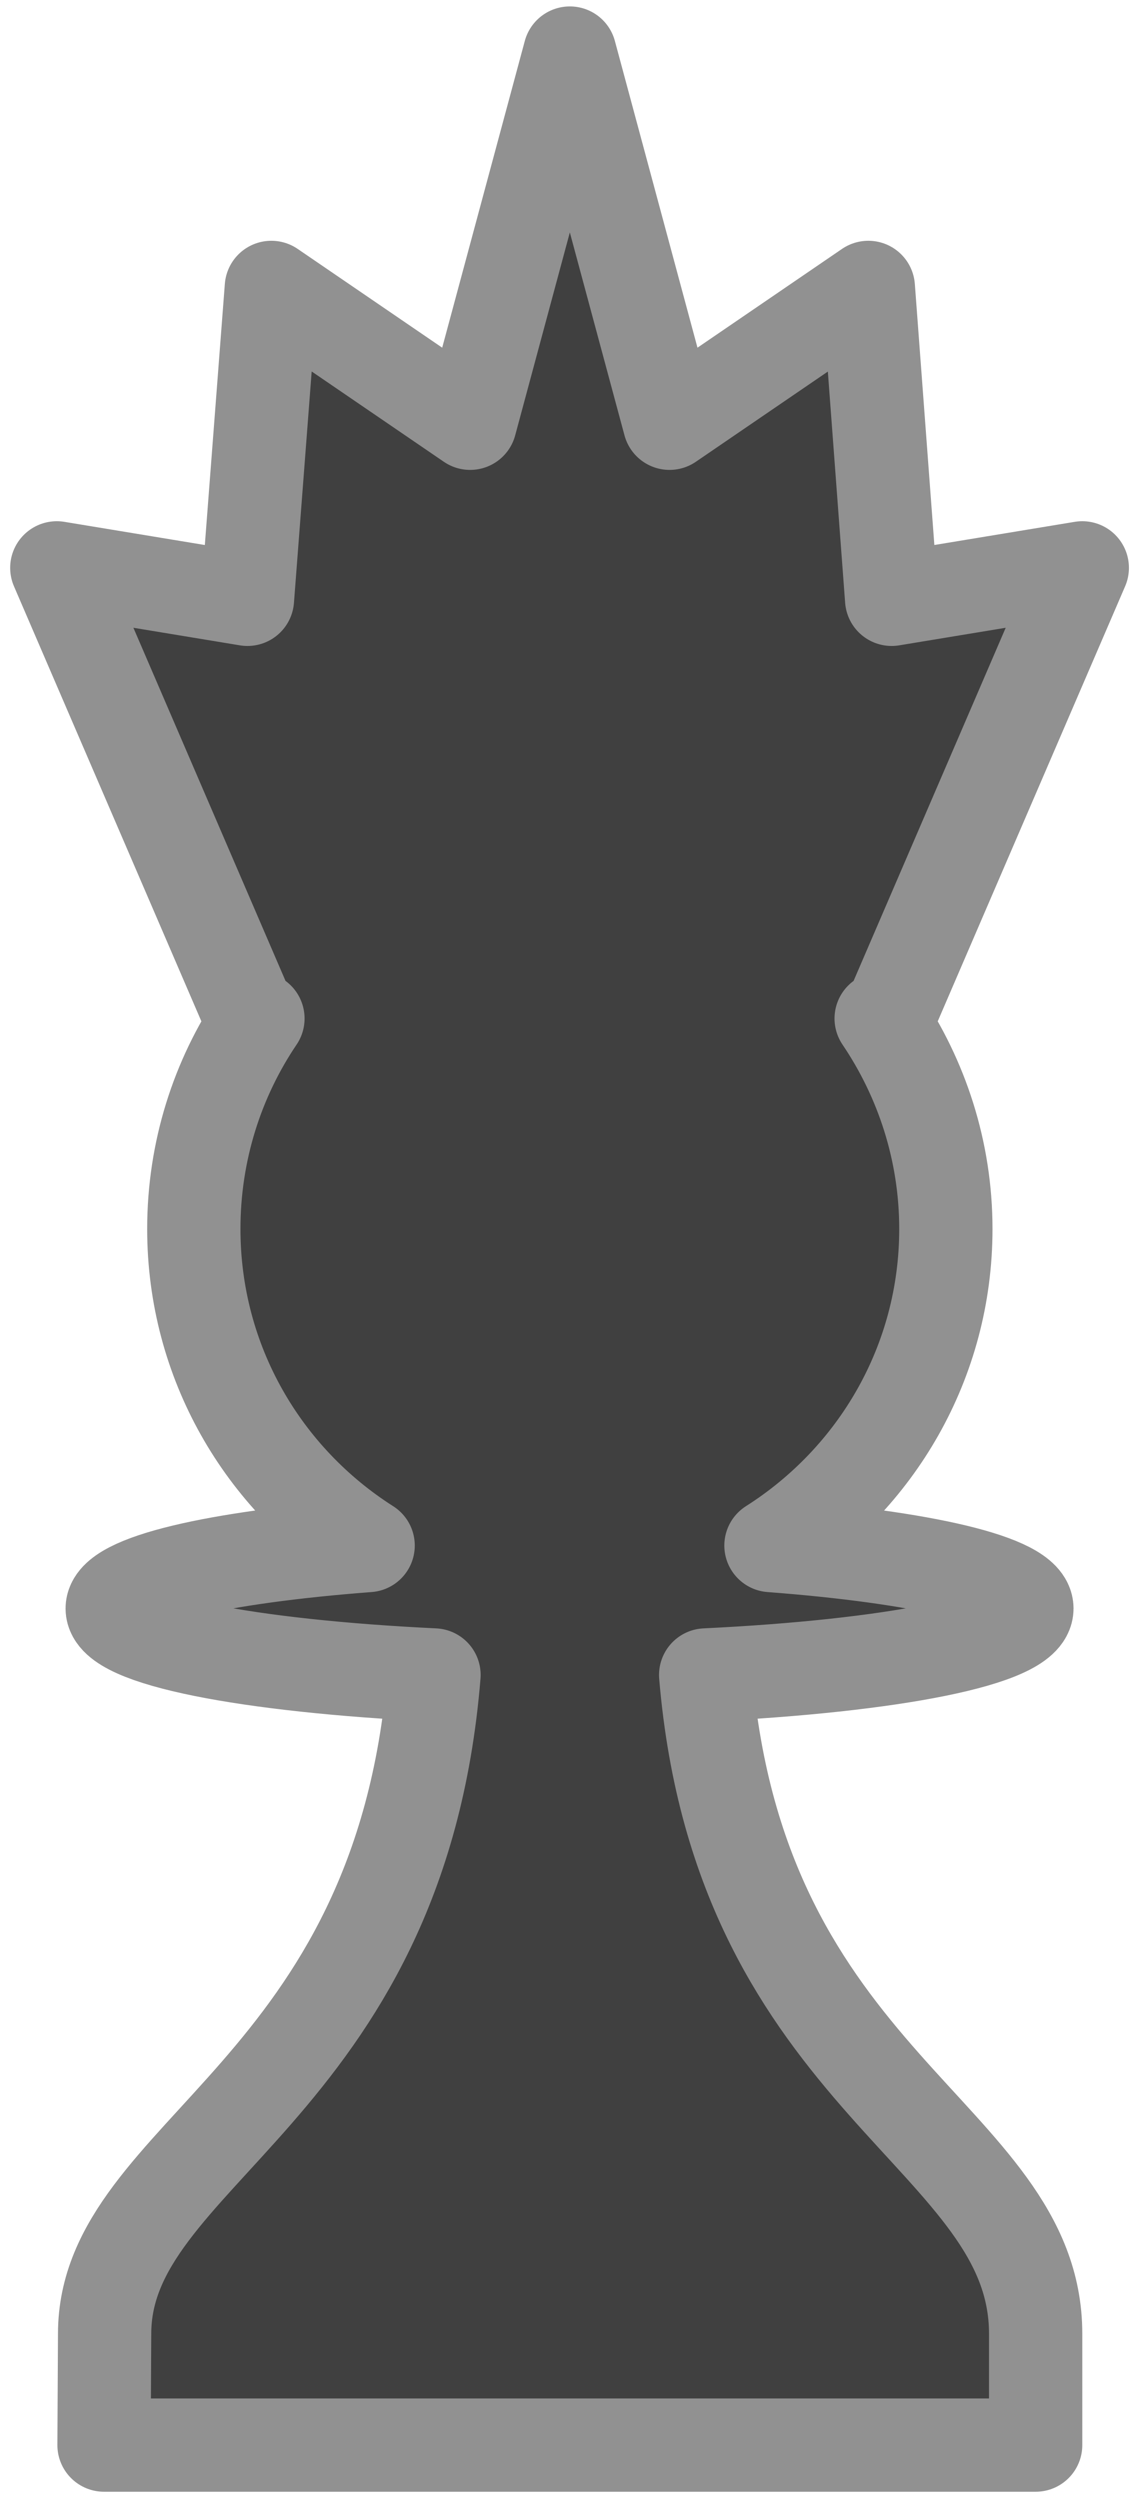 <svg width="61" height="134" viewBox="0 0 61 134" fill="none" xmlns="http://www.w3.org/2000/svg">
<path d="M30.545 2.844L35.889 22.688L46.545 15.406L47.795 32.125L58.014 30.438L47.608 54.594H47.233C49.407 57.811 50.701 61.702 50.701 65.875C50.701 73.031 46.953 79.27 41.326 82.844C49.426 83.459 55.045 84.738 55.045 86.219C55.045 87.905 47.779 89.302 37.826 89.781C39.678 111.77 55.514 114.452 55.514 125.094V131.062H5.576L5.608 125.094C5.608 115.352 21.435 112.17 23.264 89.781C13.303 89.303 6.014 87.906 6.014 86.219C6.014 84.738 11.633 83.459 19.733 82.844C14.115 79.271 10.389 73.024 10.389 65.875C10.389 61.702 11.652 57.811 13.826 54.594H13.451L3.045 30.438L13.264 32.125L14.545 15.406L25.201 22.688L30.545 2.844Z" fill="#404040" stroke="#919191" stroke-width="5" stroke-linecap="round" stroke-linejoin="round"/>
</svg>
